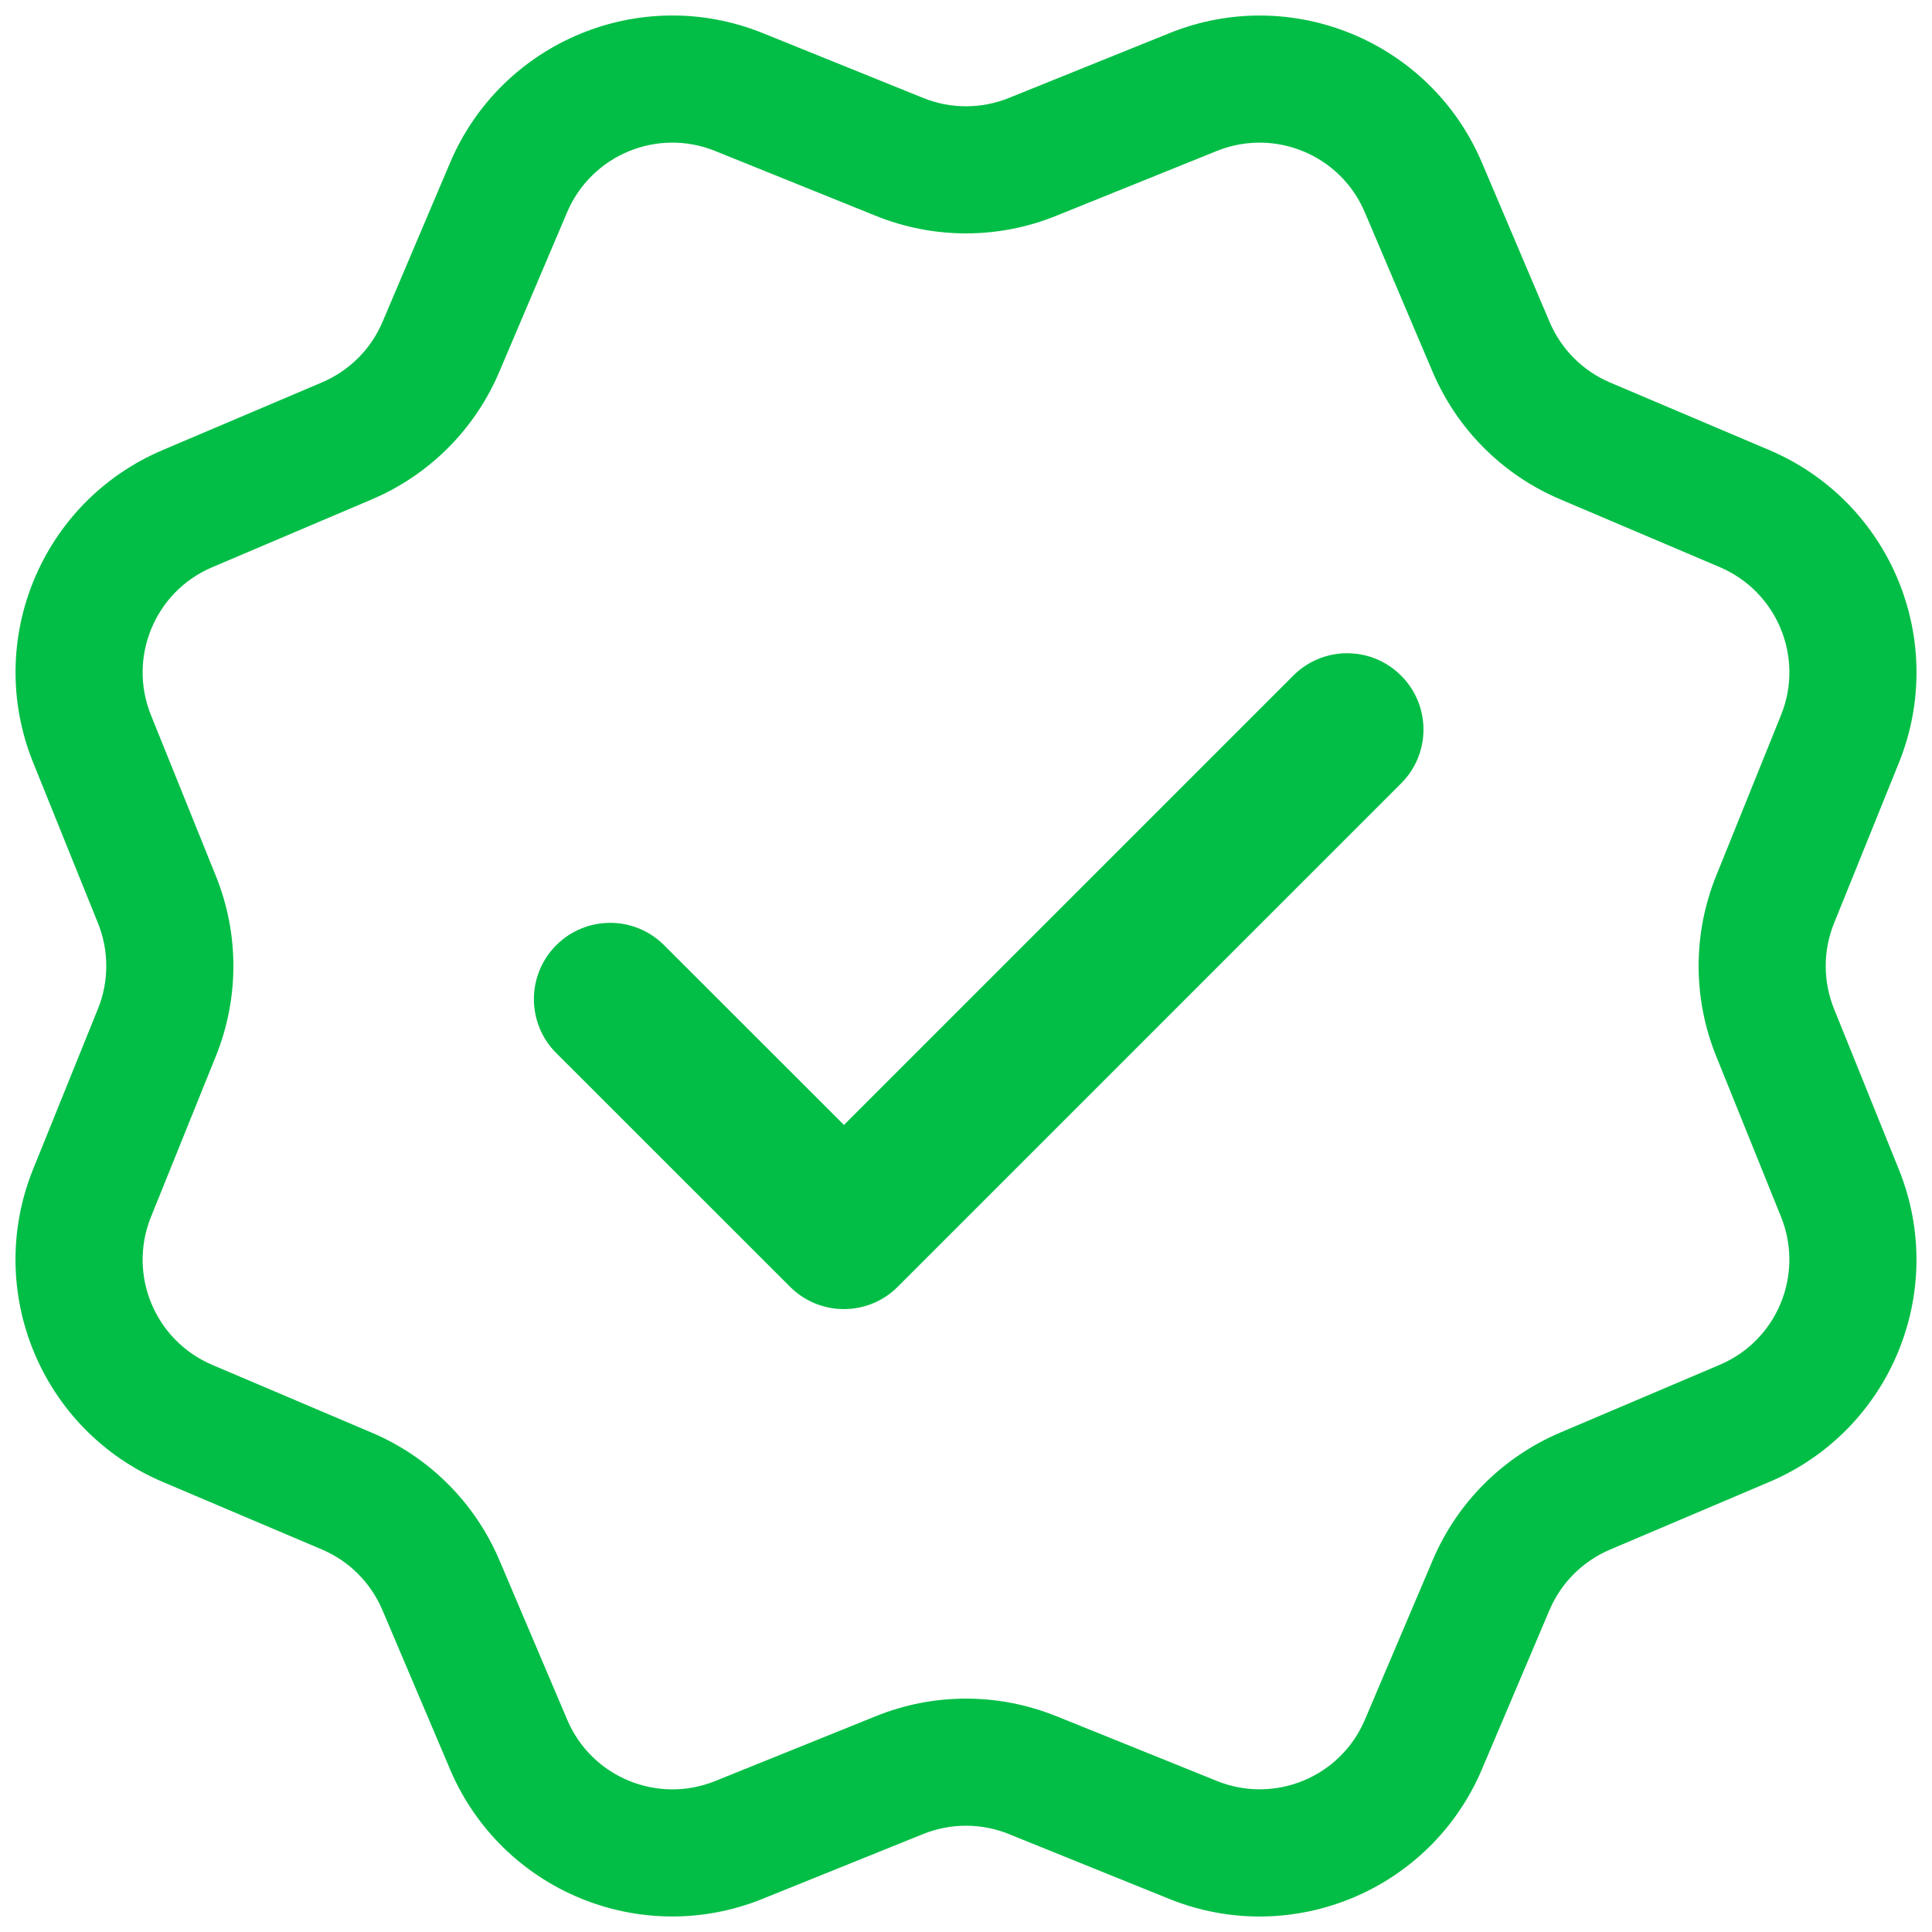 <svg xmlns="http://www.w3.org/2000/svg" width="20" height="20" viewBox="0 0 20 20">
    <g fill="none" fill-rule="evenodd">
        <g fill="#03BE46" fill-rule="nonzero">
            <g>
                <g>
                    <path d="M9.556 18.986l-1.66.67c-1.264.512-2.704-.085-3.237-1.34l-.7-1.648c-.12-.283-.344-.508-.627-.628l-1.647-.699C.429 14.808-.168 13.368.343 12.103l.671-1.66c.115-.284.115-.602 0-.887l-.67-1.66c-.512-1.264.085-2.704 1.34-3.237l1.648-.7c.283-.12.508-.344.628-.627l.699-1.647C5.192.429 6.632-.168 7.897.343l1.66.671c.284.115.602.115.887 0l1.66-.67c1.264-.512 2.704.085 3.237 1.34l.7 1.648c.12.283.344.508.627.628l1.647.699c1.256.533 1.853 1.973 1.342 3.238l-.671 1.66c-.115.284-.115.602 0 .887l.67 1.66c.512 1.264-.085 2.704-1.34 3.237l-1.648.7c-.283.12-.508.344-.628.627l-.699 1.647c-.533 1.256-1.973 1.853-3.238 1.342l-1.66-.671c-.284-.115-.602-.115-.887 0zm1.38-1.22l1.66.67c.6.243 1.282-.04 1.534-.635l.7-1.647c.252-.597.727-1.072 1.324-1.325l1.647-.7c.595-.251.878-.934.636-1.533l-.67-1.66c-.244-.6-.244-1.272 0-1.873l.67-1.66c.242-.598-.04-1.28-.636-1.533l-1.647-.7c-.597-.252-1.072-.727-1.325-1.324l-.7-1.647c-.251-.595-.934-.878-1.533-.636l-1.66.67c-.6.244-1.272.244-1.873 0l-1.66-.67c-.598-.242-1.28.04-1.533.636l-.7 1.647c-.252.597-.727 1.072-1.324 1.325l-1.647.7c-.595.251-.878.934-.636 1.533l.67 1.66c.244.6.244 1.272 0 1.873l-.67 1.66c-.242.598.04 1.28.636 1.533l1.647.7c.597.252 1.072.727 1.325 1.324l.7 1.647c.251.595.934.878 1.533.636l1.66-.67c.6-.244 1.272-.244 1.873 0zm-2.2-6.12l4.652-4.652c.308-.309.808-.309 1.116 0 .309.308.309.808 0 1.116l-5.21 5.21c-.308.309-.808.309-1.116 0l-2.42-2.419c-.308-.308-.308-.808 0-1.116.309-.309.809-.309 1.117 0l1.861 1.86z" transform="translate(-118, -46) translate(118, 46)"/>
                </g>
            </g>
        </g>
    </g>
</svg>
